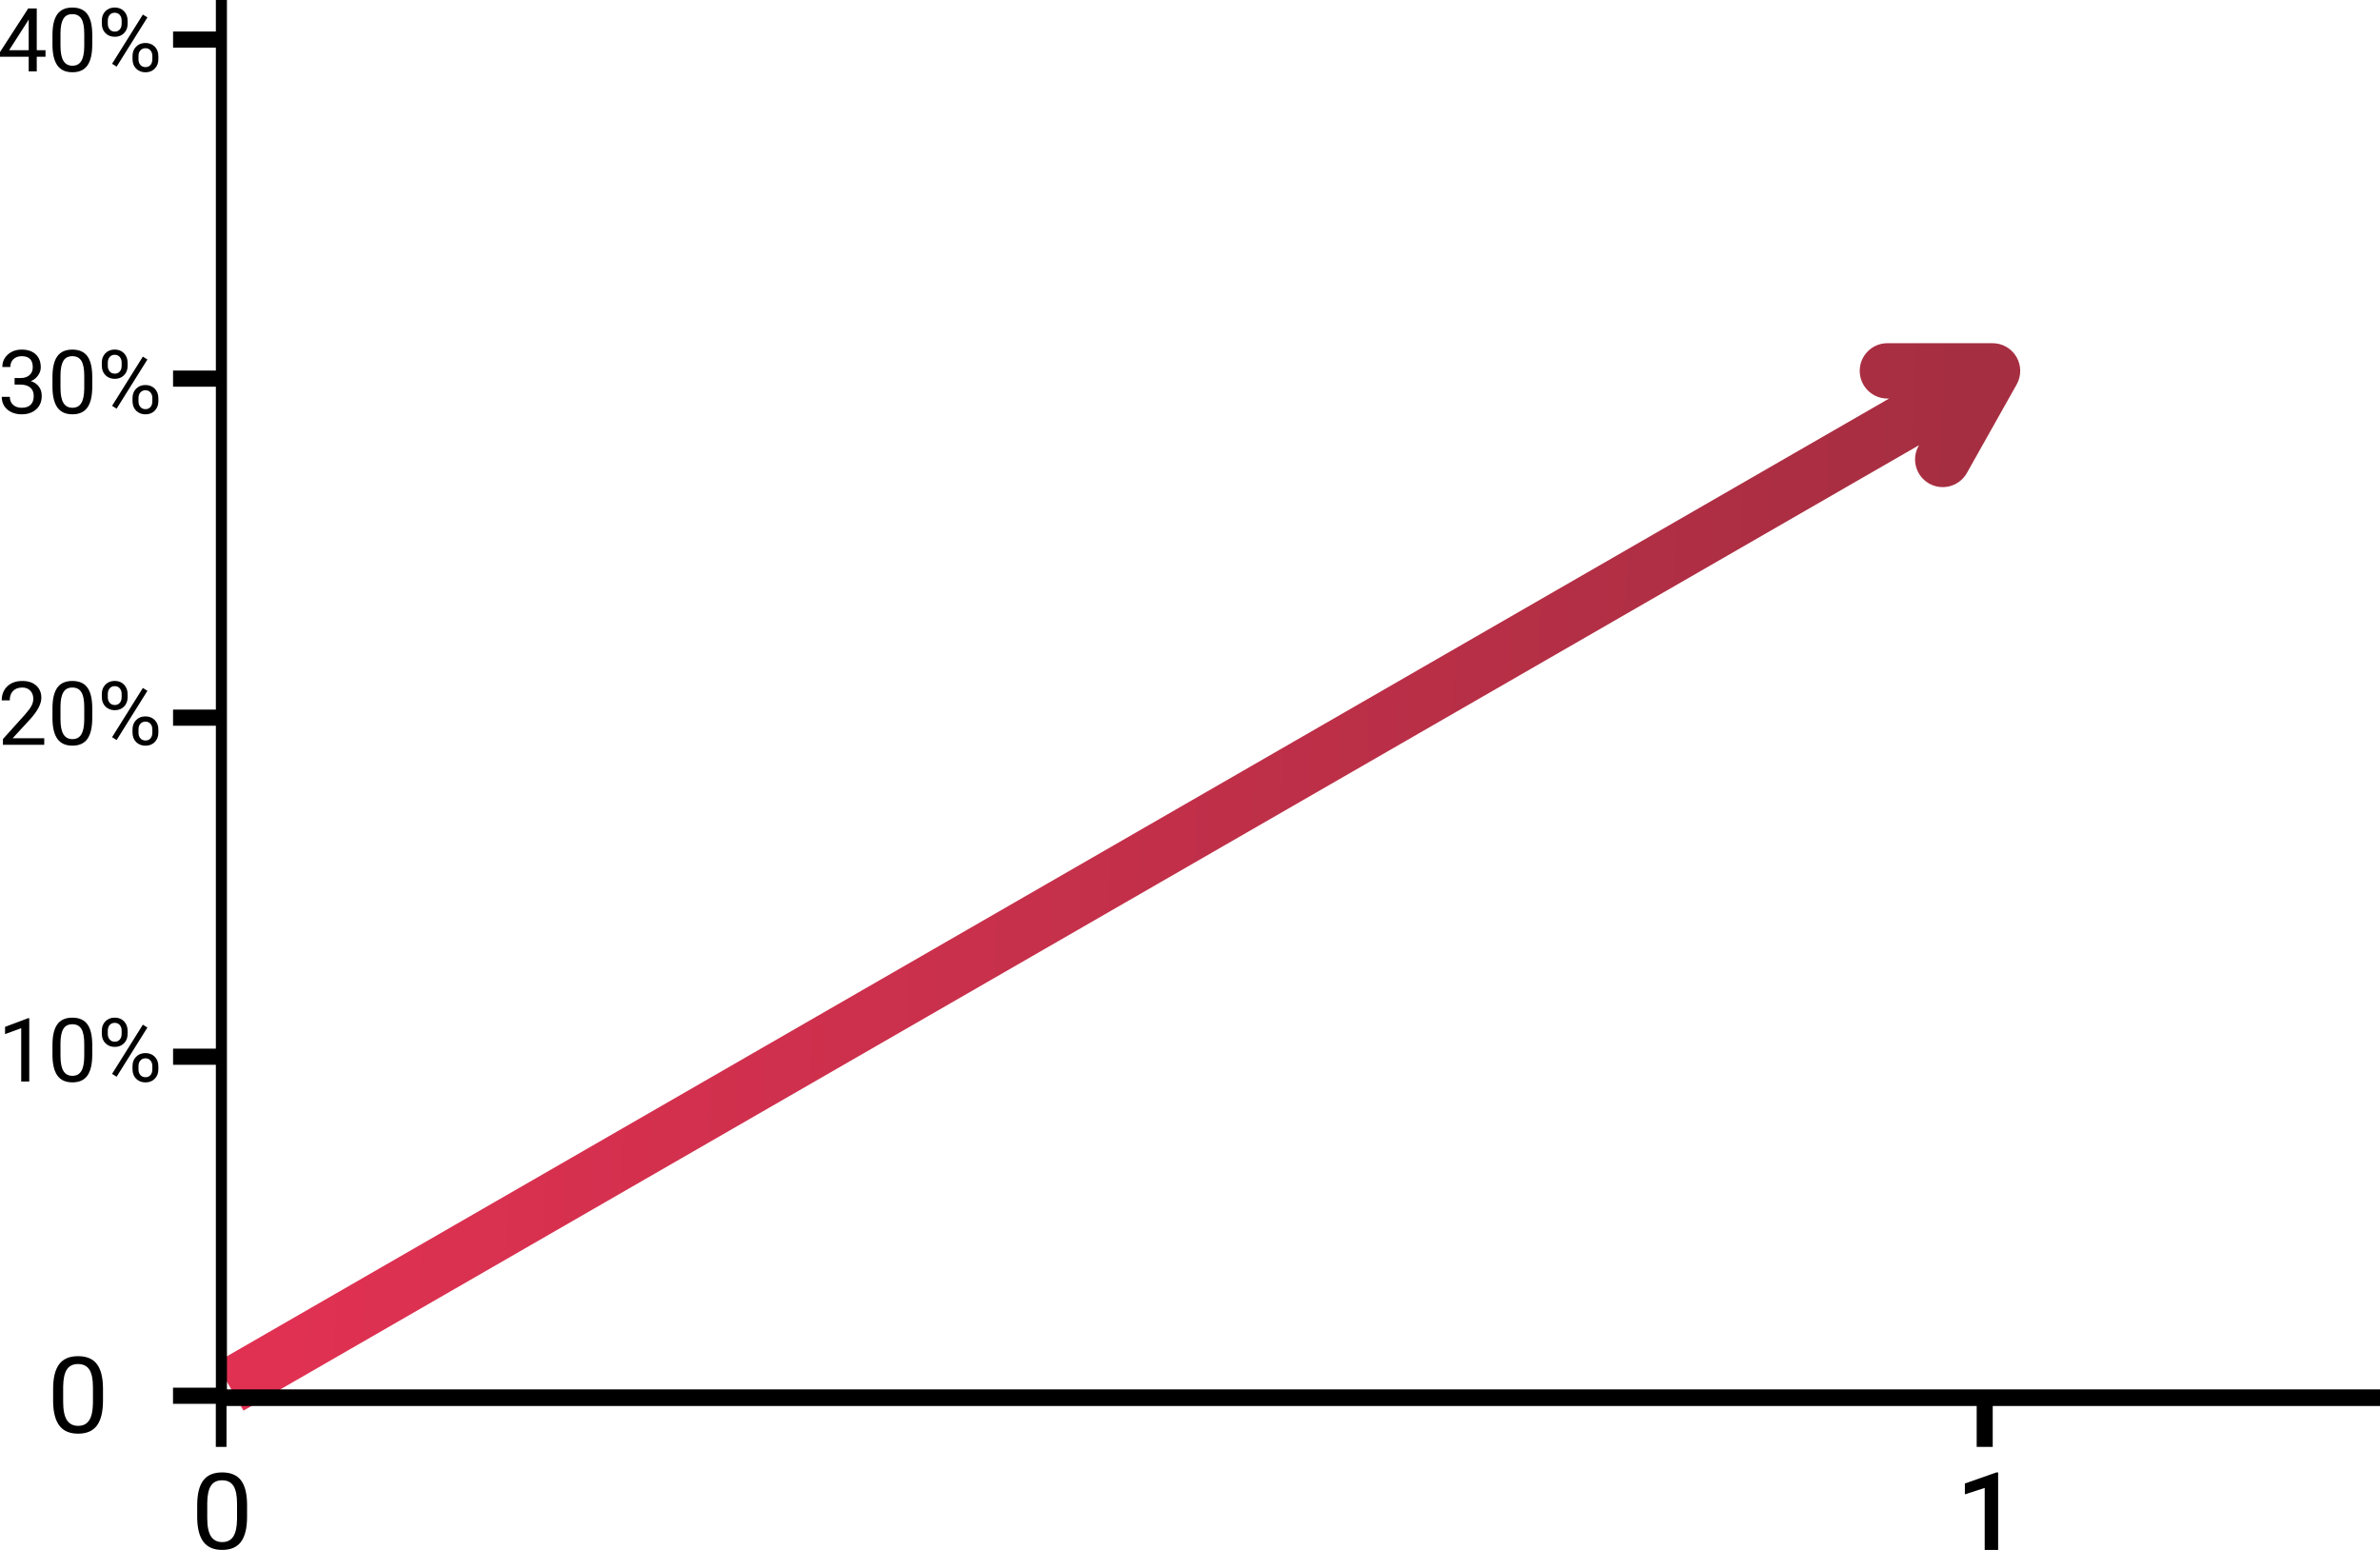 <svg width="430" height="280" viewBox="0 0 430 280" fill="none" xmlns="http://www.w3.org/2000/svg">
<path d="M360 67L364.358 69.451C365.229 67.903 365.213 66.009 364.316 64.476C363.419 62.942 361.776 62 360 62V67ZM346.642 80.549C345.288 82.956 346.142 86.004 348.549 87.358C350.955 88.712 354.004 87.858 355.358 85.451L346.642 80.549ZM341 62C338.239 62 336 64.239 336 67C336 69.761 338.239 72 341 72V62ZM355.642 64.549L346.642 80.549L355.358 85.451L364.358 69.451L355.642 64.549ZM360 62H341V72H360V62ZM357.504 62.668L39.004 246.168L43.996 254.832L362.496 71.332L357.504 62.668Z" fill="url(#paint0_linear)"/>
<path fill-rule="evenodd" clip-rule="evenodd" d="M430 254H40V251H430V254Z" fill="black"/>
<path fill-rule="evenodd" clip-rule="evenodd" d="M40.924 252.638V261.388H38.992V252.638H40.924Z" fill="black"/>
<path fill-rule="evenodd" clip-rule="evenodd" d="M360.03 252.638V261.388H357.133V252.638H360.03Z" fill="black"/>
<path d="M44.639 274.001C44.639 276.029 44.277 277.536 43.551 278.521C42.826 279.507 41.691 280 40.149 280C38.626 280 37.498 279.52 36.766 278.559C36.034 277.592 35.655 276.151 35.629 274.235V271.924C35.629 269.921 35.992 268.433 36.717 267.46C37.443 266.487 38.58 266 40.129 266C41.665 266 42.796 266.471 43.522 267.413C44.247 268.349 44.62 269.796 44.639 271.755V274.001ZM42.826 271.634C42.826 270.168 42.61 269.101 42.178 268.433C41.747 267.759 41.064 267.422 40.129 267.422C39.201 267.422 38.525 267.756 38.1 268.424C37.675 269.091 37.456 270.118 37.443 271.503V274.273C37.443 275.745 37.665 276.834 38.109 277.539C38.56 278.238 39.24 278.587 40.149 278.587C41.044 278.587 41.708 278.256 42.139 277.595C42.577 276.934 42.806 275.892 42.826 274.469V271.634Z" fill="black"/>
<path d="M361.007 280H358.58V268.798L355 269.967V268.003L360.696 266H361.007V280Z" fill="black"/>
<path fill-rule="evenodd" clip-rule="evenodd" d="M39 253V0H41V253H39Z" fill="black"/>
<path fill-rule="evenodd" clip-rule="evenodd" d="M39.95 253.61H31.258V250.693H39.95V253.61Z" fill="black"/>
<path d="M18.608 253.001C18.608 255.029 18.245 256.536 17.52 257.521C16.794 258.507 15.66 259 14.118 259C12.595 259 11.467 258.52 10.735 257.559C10.003 256.592 9.624 255.151 9.598 253.235V250.924C9.598 248.921 9.96 247.433 10.686 246.46C11.412 245.487 12.549 245 14.098 245C15.634 245 16.765 245.471 17.491 246.413C18.216 247.349 18.589 248.796 18.608 250.755V253.001ZM16.794 250.634C16.794 249.168 16.579 248.101 16.147 247.433C15.716 246.759 15.033 246.422 14.098 246.422C13.17 246.422 12.493 246.756 12.069 247.424C11.644 248.091 11.425 249.118 11.412 250.503V253.273C11.412 254.745 11.634 255.834 12.078 256.539C12.529 257.238 13.209 257.587 14.118 257.587C15.013 257.587 15.677 257.256 16.108 256.595C16.546 255.934 16.775 254.892 16.794 253.469V250.634Z" fill="black"/>
<path fill-rule="evenodd" clip-rule="evenodd" d="M39.962 192.36H31.27V189.443H39.962V192.36Z" fill="black"/>
<path fill-rule="evenodd" clip-rule="evenodd" d="M39.958 131.109H31.266V128.192H39.958V131.109Z" fill="black"/>
<path fill-rule="evenodd" clip-rule="evenodd" d="M39.958 69.86H31.266V66.943H39.958V69.86Z" fill="black"/>
<path fill-rule="evenodd" clip-rule="evenodd" d="M39.962 8.61H31.27V5.693H39.962V8.61Z" fill="black"/>
<path d="M5.286 195.378H3.832V185.745L0.914 186.815V185.503L5.06 183.948H5.286V195.378Z" fill="black"/>
<path d="M16.667 190.526C16.667 192.219 16.378 193.477 15.799 194.3C15.22 195.123 14.315 195.534 13.085 195.534C11.87 195.534 10.97 195.133 10.386 194.331C9.802 193.524 9.5 192.321 9.479 190.722V188.792C9.479 187.12 9.768 185.878 10.347 185.065C10.926 184.253 11.833 183.847 13.069 183.847C14.294 183.847 15.197 184.24 15.775 185.026C16.354 185.808 16.651 187.016 16.667 188.651V190.526ZM15.22 188.55C15.22 187.326 15.048 186.435 14.704 185.878C14.36 185.315 13.815 185.034 13.069 185.034C12.329 185.034 11.789 185.313 11.45 185.87C11.111 186.427 10.936 187.284 10.926 188.44V190.753C10.926 191.982 11.103 192.891 11.458 193.479C11.818 194.063 12.36 194.354 13.085 194.354C13.799 194.354 14.328 194.078 14.672 193.526C15.022 192.974 15.204 192.104 15.22 190.917V188.55Z" fill="black"/>
<path d="M18.396 186.19C18.396 185.508 18.612 184.946 19.045 184.503C19.483 184.06 20.043 183.839 20.727 183.839C21.42 183.839 21.98 184.063 22.408 184.511C22.841 184.953 23.057 185.529 23.057 186.237V186.792C23.057 187.479 22.838 188.042 22.4 188.479C21.968 188.912 21.415 189.128 20.742 189.128C20.064 189.128 19.504 188.912 19.06 188.479C18.617 188.042 18.396 187.461 18.396 186.737V186.19ZM19.475 186.792C19.475 187.198 19.59 187.534 19.819 187.8C20.049 188.06 20.356 188.19 20.742 188.19C21.112 188.19 21.41 188.063 21.634 187.808C21.863 187.552 21.978 187.203 21.978 186.761V186.19C21.978 185.784 21.866 185.448 21.642 185.183C21.417 184.917 21.112 184.784 20.727 184.784C20.341 184.784 20.035 184.917 19.811 185.183C19.587 185.448 19.475 185.795 19.475 186.222V186.792ZM23.941 192.589C23.941 191.907 24.158 191.347 24.59 190.909C25.028 190.466 25.589 190.245 26.272 190.245C26.955 190.245 27.516 190.464 27.954 190.901C28.392 191.339 28.611 191.92 28.611 192.644V193.198C28.611 193.881 28.392 194.443 27.954 194.886C27.521 195.323 26.966 195.542 26.288 195.542C25.61 195.542 25.049 195.326 24.606 194.894C24.163 194.456 23.941 193.875 23.941 193.151V192.589ZM25.021 193.198C25.021 193.61 25.135 193.948 25.365 194.214C25.594 194.474 25.902 194.604 26.288 194.604C26.663 194.604 26.963 194.477 27.187 194.222C27.411 193.961 27.523 193.61 27.523 193.167V192.589C27.523 192.177 27.409 191.841 27.179 191.581C26.955 191.321 26.653 191.19 26.272 191.19C25.902 191.19 25.599 191.321 25.365 191.581C25.135 191.836 25.021 192.183 25.021 192.62V193.198ZM21.071 194.519L20.249 194.003L25.811 185.112L26.632 185.628L21.071 194.519Z" fill="black"/>
<path d="M7.993 134.551H0.532V133.512L4.474 129.137C5.058 128.475 5.459 127.939 5.678 127.527C5.902 127.111 6.015 126.681 6.015 126.238C6.015 125.645 5.835 125.158 5.475 124.777C5.115 124.397 4.635 124.207 4.036 124.207C3.316 124.207 2.755 124.413 2.354 124.824C1.958 125.23 1.76 125.798 1.76 126.527H0.312C0.312 125.48 0.649 124.634 1.321 123.988C1.999 123.342 2.904 123.02 4.036 123.02C5.094 123.02 5.931 123.298 6.546 123.855C7.162 124.408 7.469 125.145 7.469 126.066C7.469 127.186 6.755 128.52 5.326 130.066L2.276 133.371H7.993V134.551Z" fill="black"/>
<path d="M16.668 129.699C16.668 131.392 16.378 132.65 15.8 133.473C15.221 134.296 14.316 134.707 13.085 134.707C11.87 134.707 10.971 134.306 10.387 133.504C9.803 132.697 9.5 131.493 9.48 129.895V127.965C9.48 126.293 9.769 125.051 10.348 124.238C10.927 123.426 11.834 123.02 13.07 123.02C14.295 123.02 15.197 123.413 15.776 124.199C16.355 124.98 16.652 126.189 16.668 127.824V129.699ZM15.221 127.723C15.221 126.499 15.049 125.608 14.704 125.051C14.36 124.488 13.815 124.207 13.07 124.207C12.329 124.207 11.79 124.486 11.451 125.043C11.112 125.6 10.937 126.457 10.927 127.613V129.926C10.927 131.155 11.104 132.064 11.458 132.652C11.818 133.236 12.361 133.527 13.085 133.527C13.8 133.527 14.329 133.251 14.673 132.699C15.023 132.147 15.205 131.277 15.221 130.09V127.723Z" fill="black"/>
<path d="M18.396 125.363C18.396 124.681 18.613 124.118 19.046 123.676C19.483 123.233 20.044 123.012 20.727 123.012C21.421 123.012 21.981 123.236 22.409 123.684C22.842 124.126 23.058 124.702 23.058 125.41V125.965C23.058 126.652 22.839 127.215 22.401 127.652C21.968 128.085 21.416 128.301 20.743 128.301C20.065 128.301 19.504 128.085 19.061 127.652C18.618 127.215 18.396 126.634 18.396 125.91V125.363ZM19.476 125.965C19.476 126.371 19.59 126.707 19.82 126.973C20.049 127.233 20.357 127.363 20.743 127.363C21.113 127.363 21.41 127.236 21.634 126.98C21.864 126.725 21.979 126.376 21.979 125.934V125.363C21.979 124.957 21.866 124.621 21.642 124.355C21.418 124.09 21.113 123.957 20.727 123.957C20.341 123.957 20.036 124.09 19.812 124.355C19.588 124.621 19.476 124.967 19.476 125.395V125.965ZM23.942 131.762C23.942 131.079 24.158 130.52 24.591 130.082C25.029 129.639 25.59 129.418 26.273 129.418C26.956 129.418 27.516 129.637 27.954 130.074C28.392 130.512 28.611 131.092 28.611 131.816V132.371C28.611 133.053 28.392 133.616 27.954 134.059C27.522 134.496 26.966 134.715 26.288 134.715C25.61 134.715 25.05 134.499 24.607 134.066C24.163 133.629 23.942 133.048 23.942 132.324V131.762ZM25.021 132.371C25.021 132.783 25.136 133.121 25.366 133.387C25.595 133.647 25.902 133.777 26.288 133.777C26.664 133.777 26.964 133.65 27.188 133.395C27.412 133.134 27.524 132.783 27.524 132.34V131.762C27.524 131.35 27.41 131.014 27.18 130.754C26.956 130.493 26.653 130.363 26.273 130.363C25.902 130.363 25.6 130.493 25.366 130.754C25.136 131.009 25.021 131.355 25.021 131.793V132.371ZM21.071 133.691L20.25 133.176L25.811 124.285L26.633 124.801L21.071 133.691Z" fill="black"/>
<path d="M2.636 68.299H3.723C4.406 68.288 4.943 68.109 5.334 67.76C5.725 67.411 5.921 66.939 5.921 66.346C5.921 65.012 5.256 64.346 3.926 64.346C3.3 64.346 2.8 64.525 2.424 64.885C2.054 65.239 1.869 65.71 1.869 66.299H0.422C0.422 65.398 0.751 64.65 1.408 64.057C2.07 63.458 2.909 63.158 3.926 63.158C5 63.158 5.842 63.442 6.453 64.01C7.063 64.578 7.368 65.367 7.368 66.377C7.368 66.872 7.206 67.351 6.883 67.814C6.565 68.278 6.129 68.624 5.577 68.853C6.202 69.051 6.685 69.38 7.024 69.838C7.368 70.296 7.54 70.856 7.54 71.518C7.54 72.538 7.206 73.348 6.539 73.947C5.871 74.546 5.003 74.846 3.934 74.846C2.865 74.846 1.994 74.557 1.321 73.978C0.654 73.4 0.32 72.637 0.32 71.689H1.775C1.775 72.288 1.971 72.768 2.362 73.127C2.753 73.486 3.277 73.666 3.934 73.666C4.633 73.666 5.167 73.484 5.537 73.119C5.908 72.755 6.093 72.231 6.093 71.549C6.093 70.887 5.889 70.38 5.483 70.025C5.076 69.671 4.489 69.489 3.723 69.478H2.636V68.299Z" fill="black"/>
<path d="M16.668 69.838C16.668 71.531 16.378 72.788 15.8 73.611C15.221 74.434 14.316 74.846 13.085 74.846C11.87 74.846 10.971 74.445 10.387 73.643C9.803 72.835 9.5 71.632 9.48 70.033V68.103C9.48 66.432 9.769 65.189 10.348 64.377C10.927 63.565 11.834 63.158 13.07 63.158C14.295 63.158 15.197 63.551 15.776 64.338C16.355 65.119 16.652 66.328 16.668 67.963V69.838ZM15.221 67.861C15.221 66.637 15.049 65.747 14.704 65.189C14.36 64.627 13.815 64.346 13.07 64.346C12.329 64.346 11.79 64.624 11.451 65.182C11.112 65.739 10.937 66.596 10.927 67.752V70.064C10.927 71.294 11.104 72.203 11.458 72.791C11.818 73.374 12.361 73.666 13.085 73.666C13.8 73.666 14.329 73.39 14.673 72.838C15.023 72.286 15.205 71.416 15.221 70.228V67.861Z" fill="black"/>
<path d="M18.396 65.502C18.396 64.82 18.613 64.257 19.046 63.815C19.483 63.372 20.044 63.15 20.727 63.15C21.421 63.15 21.981 63.374 22.409 63.822C22.842 64.265 23.058 64.841 23.058 65.549V66.103C23.058 66.791 22.839 67.353 22.401 67.791C21.968 68.223 21.416 68.439 20.743 68.439C20.065 68.439 19.504 68.223 19.061 67.791C18.618 67.353 18.396 66.773 18.396 66.049V65.502ZM19.476 66.103C19.476 66.51 19.59 66.846 19.82 67.111C20.049 67.372 20.357 67.502 20.743 67.502C21.113 67.502 21.41 67.374 21.634 67.119C21.864 66.864 21.979 66.515 21.979 66.072V65.502C21.979 65.096 21.866 64.76 21.642 64.494C21.418 64.228 21.113 64.096 20.727 64.096C20.341 64.096 20.036 64.228 19.812 64.494C19.588 64.76 19.476 65.106 19.476 65.533V66.103ZM23.942 71.9C23.942 71.218 24.158 70.658 24.591 70.221C25.029 69.778 25.59 69.557 26.273 69.557C26.956 69.557 27.516 69.775 27.954 70.213C28.392 70.65 28.611 71.231 28.611 71.955V72.51C28.611 73.192 28.392 73.755 27.954 74.197C27.522 74.635 26.966 74.853 26.288 74.853C25.61 74.853 25.05 74.637 24.607 74.205C24.163 73.768 23.942 73.187 23.942 72.463V71.9ZM25.021 72.51C25.021 72.921 25.136 73.26 25.365 73.525C25.595 73.786 25.902 73.916 26.288 73.916C26.664 73.916 26.964 73.788 27.188 73.533C27.412 73.273 27.524 72.921 27.524 72.478V71.9C27.524 71.489 27.41 71.153 27.18 70.893C26.956 70.632 26.653 70.502 26.273 70.502C25.902 70.502 25.6 70.632 25.365 70.893C25.136 71.148 25.021 71.494 25.021 71.932V72.51ZM21.071 73.83L20.25 73.314L25.811 64.424L26.633 64.939L21.071 73.83Z" fill="black"/>
<path d="M6.641 9.076H8.221V10.256H6.641V12.896H5.186V10.256H0V9.404L5.1 1.521H6.641V9.076ZM1.643 9.076H5.186V3.498L5.014 3.811L1.643 9.076Z" fill="black"/>
<path d="M16.668 8.045C16.668 9.738 16.379 10.995 15.8 11.818C15.221 12.641 14.316 13.053 13.086 13.053C11.871 13.053 10.971 12.652 10.387 11.85C9.803 11.042 9.501 9.839 9.48 8.24V6.311C9.48 4.639 9.769 3.396 10.348 2.584C10.927 1.771 11.834 1.365 13.07 1.365C14.296 1.365 15.198 1.758 15.776 2.545C16.355 3.326 16.652 4.535 16.668 6.17V8.045ZM15.221 6.068C15.221 4.844 15.049 3.954 14.705 3.396C14.361 2.834 13.816 2.553 13.07 2.553C12.33 2.553 11.79 2.831 11.451 3.389C11.112 3.946 10.937 4.803 10.927 5.959V8.271C10.927 9.501 11.104 10.409 11.459 10.998C11.819 11.581 12.361 11.873 13.086 11.873C13.8 11.873 14.329 11.597 14.674 11.045C15.023 10.493 15.205 9.623 15.221 8.436V6.068Z" fill="black"/>
<path d="M18.397 3.709C18.397 3.027 18.613 2.464 19.046 2.021C19.484 1.579 20.044 1.357 20.727 1.357C21.421 1.357 21.982 1.581 22.409 2.029C22.842 2.472 23.058 3.048 23.058 3.756V4.311C23.058 4.998 22.839 5.561 22.401 5.998C21.969 6.43 21.416 6.646 20.743 6.646C20.065 6.646 19.505 6.43 19.061 5.998C18.618 5.561 18.397 4.98 18.397 4.256V3.709ZM19.476 4.311C19.476 4.717 19.591 5.053 19.82 5.318C20.05 5.579 20.357 5.709 20.743 5.709C21.113 5.709 21.411 5.581 21.635 5.326C21.864 5.071 21.979 4.722 21.979 4.279V3.709C21.979 3.303 21.867 2.967 21.643 2.701C21.419 2.436 21.113 2.303 20.727 2.303C20.342 2.303 20.037 2.436 19.812 2.701C19.588 2.967 19.476 3.313 19.476 3.74V4.311ZM23.942 10.107C23.942 9.425 24.159 8.865 24.591 8.428C25.029 7.985 25.59 7.764 26.273 7.764C26.956 7.764 27.517 7.982 27.955 8.42C28.393 8.857 28.612 9.438 28.612 10.162V10.717C28.612 11.399 28.393 11.962 27.955 12.404C27.522 12.842 26.967 13.06 26.289 13.06C25.611 13.06 25.05 12.844 24.607 12.412C24.164 11.975 23.942 11.394 23.942 10.67V10.107ZM25.022 10.717C25.022 11.128 25.136 11.467 25.366 11.732C25.595 11.993 25.903 12.123 26.289 12.123C26.664 12.123 26.964 11.995 27.188 11.74C27.413 11.48 27.525 11.128 27.525 10.685V10.107C27.525 9.696 27.41 9.36 27.18 9.1C26.956 8.839 26.654 8.709 26.273 8.709C25.903 8.709 25.601 8.839 25.366 9.1C25.136 9.355 25.022 9.701 25.022 10.139V10.717ZM21.072 12.037L20.25 11.521L25.812 2.631L26.633 3.146L21.072 12.037Z" fill="black"/>
<defs>
<linearGradient id="paint0_linear" x1="350.182" y1="158.75" x2="51.202" y2="147.608" gradientUnits="userSpaceOnUse">
<stop stop-color="#A62E41"/>
<stop offset="1" stop-color="#E13152"/>
</linearGradient>
</defs>
</svg>
